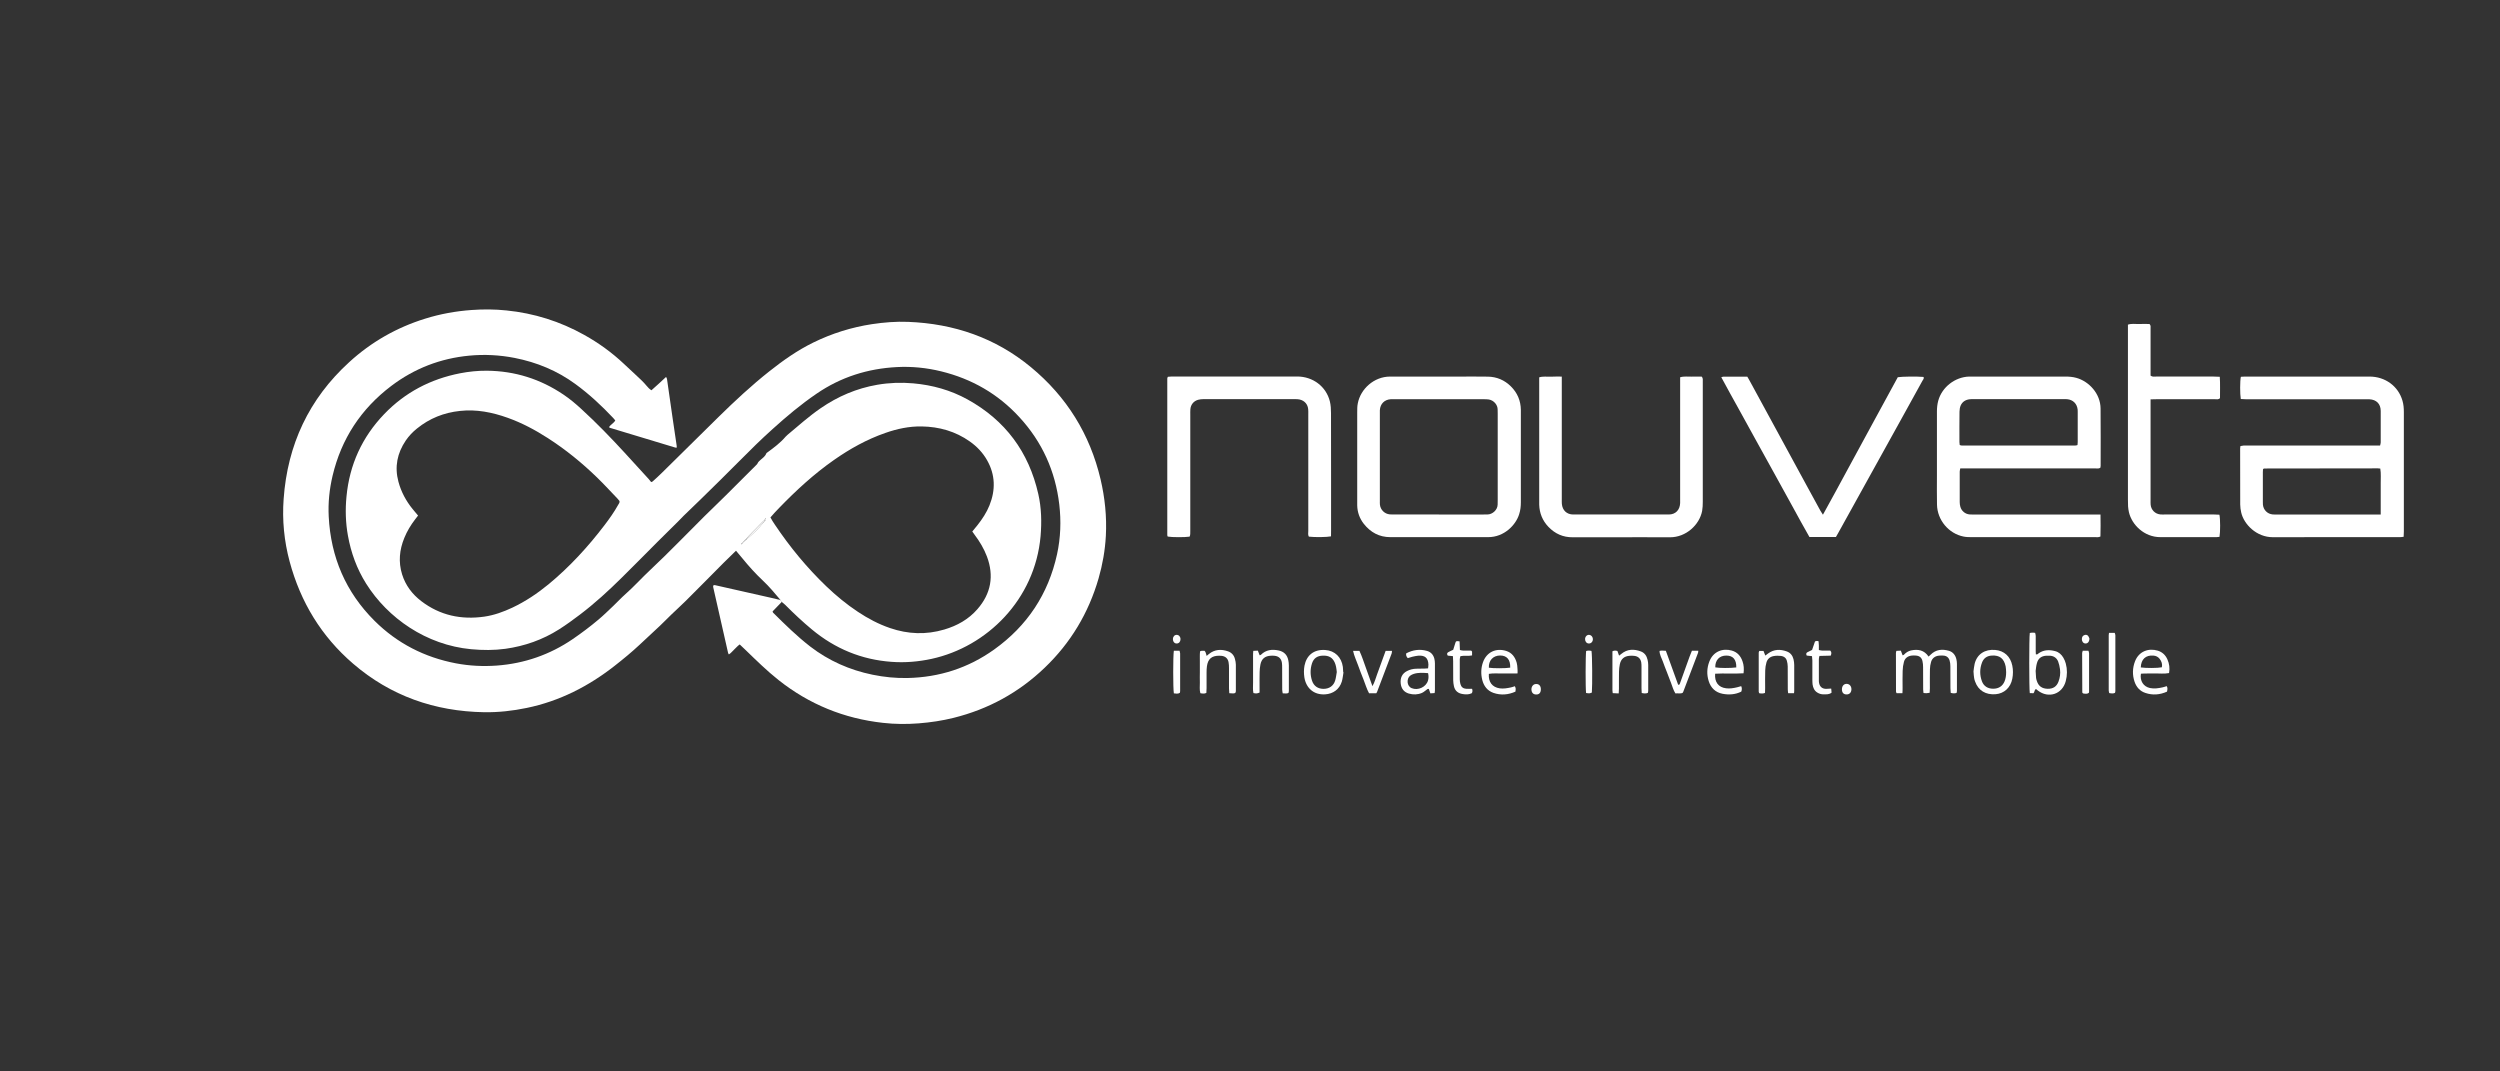 <?xml version="1.0" encoding="utf-8"?>
<!-- Generator: Adobe Illustrator 24.0.0, SVG Export Plug-In . SVG Version: 6.00 Build 0)  -->
<svg version="1.1" id="Layer_1" xmlns="http://www.w3.org/2000/svg" xmlns:xlink="http://www.w3.org/1999/xlink" x="0px" y="0px"
	 viewBox="0 0 3500 1500" style="enable-background:new 0 0 3500 1500;" xml:space="preserve">
<rect x="0" y="0" width="3500" height="1500" fill="#333333" stroke="none"/>
<style type="text/css">
	.st0{fill-rule:evenodd;clip-rule:evenodd;fill:#FFFFFF;}
</style>
<g>
	<path class="st0" d="M1092.6,839.9c-7.9-9.3-15.6-18.7-24.5-27c-10.4-9.8-19.9-20.3-28.9-31.4c-2.9-3.5-5.8-6.9-8.8-10.5
		c-5.9,5.8-11.7,11.3-17.4,17c-17.6,17.7-35.1,35.5-52.8,53.1c-6.6,6.6-13.5,12.7-20.2,19.2c-5.5,5.3-10.8,10.8-16.3,16
		c-9.3,8.8-18.7,17.4-28.1,26.2c-11.1,10.4-22.9,20.1-34.9,29.5c-36.7,28.8-77.3,49.6-123.3,59.1c-19.7,4.1-39.5,6.3-59.6,6
		c-69.1-1.2-130.9-22.7-183.5-68c-44.4-38.2-73.6-86.3-88.8-142.9c-7.7-28.7-10.6-58.1-8.4-87.7c5.4-75.8,35.4-140,91.7-191.4
		c30.9-28.3,66.5-48.6,106.5-61c21.1-6.6,42.8-10.5,64.9-12.1c16.3-1.2,32.6-1.1,48.8,0.6c38.7,3.9,75,15.3,109,34.3
		c20.1,11.2,38.6,24.6,55.4,40.4c5.4,5.1,10.9,10.1,16.3,15.2c5.4,5.1,11,10,15.7,15.8c1.8,2.2,3.8,4.3,6.6,6.1
		c6.9-5.9,13.4-12.2,20.5-18.7c0.6,1.2,1.2,2,1.3,2.9c2.7,18.4,5.3,36.7,7.9,55.1c1.8,12.6,3.7,25.3,5.6,37.9c0.1,1,0.1,2,0.2,3.1
		c-1,0-1.6,0-2.1-0.1c-30.6-9.2-61.1-18.5-91.7-27.7c-0.3-0.1-0.5-0.5-1-1c2.2-3.6,6.6-5.4,8.7-9.3c-1-1.2-1.9-2.3-2.9-3.4
		c-16.3-17.3-33.7-33.5-52.9-47.5c-25.5-18.7-54.1-30.5-85.1-36.6c-21-4.1-42.2-5.2-63.4-3.2c-40.4,3.8-76.9,17.9-109.3,42.4
		c-42.4,32.1-69.9,74-82.2,125.8c-4.4,18.8-6.4,37.8-5.4,57.1c2.9,56.8,23.8,105.8,64.2,146c31.7,31.5,70,51.1,114,59.5
		c19,3.6,38.1,4.5,57.3,3.1c38.6-2.9,74.1-15.2,106.2-37.1c12.4-8.5,24.5-17.6,36-27.3c7.3-6.1,14-12.8,20.9-19.3
		c5.7-5.4,11-11.2,16.9-16.4c12.2-10.8,23.1-23,35-34.1c25.9-24.3,50.4-49.9,75.6-74.9c10-9.9,20.2-19.5,30.1-29.4
		c13.9-13.8,27.8-27.7,41.6-41.5c1-1,2.2-2,2.7-3.3c0.9-2,2.5-3.2,4-4.6c3.1-2.7,6.6-5,8.1-9.1c0.3-0.7,1.1-1.1,1.8-1.6
		c9-6.6,17.9-13.2,25.2-21.8c0.8-0.9,1.7-1.8,2.7-2.6c15.2-12.7,29.9-25.9,46.3-37.2c24.2-16.7,50.5-27.9,79.3-32.9
		c16.7-2.9,33.6-3.5,50.5-2c26.9,2.4,52.3,9.5,75.9,22.5c52.9,29.2,85.8,73.6,99.1,132.4c4.4,19.4,4.9,39.2,3.2,59.1
		c-7.9,88.8-75.1,154.8-152.5,171.7c-18.5,4-37.2,5.6-56,4.2c-42.1-3-79.2-18.4-111.6-45.3c-13-10.8-25.4-22.4-37.3-34.4
		c-1.6-1.6-3.4-2.9-5.2-4.3C1093.8,841.7,1093.2,840.8,1092.6,839.9z M1040.5,758.5c-0.4,0.4-0.8,0.8-1.2,1.3
		c-0.5,0.4-1,0.7-1.4,1.1c-0.2,0.2-0.1,0.6-0.1,1c0.4-0.1,0.9,0,1-0.2c0.4-0.5,0.5-1,0.8-1.6c0.4-0.4,0.9-0.8,1.3-1.2
		s0.9-0.8,1.3-1.2s0.9-0.8,1.3-1.2c0.7-0.5,1.4-1.1,2.1-1.6c8.2-7.3,16.2-14.8,23.2-23.3c0.6-0.8,1.3-1.6,1.9-2.4
		c0.9-0.8,2.1-1.6,1.6-4c-1.1,1.5-1.7,2.4-2.4,3.3c-0.7,0.7-1.5,1.3-2.2,2c-6.5,6.6-13,13.2-19.5,19.8c-1.4,1.5-2.7,3.1-4.1,4.6
		c-0.4,0.3-0.8,0.7-1.2,1c-0.4,0.4-0.8,0.8-1.2,1.3C1041.3,757.7,1040.9,758.1,1040.5,758.5z M1078.6,724.4c1.9,3.6,4,6.8,6.2,10.1
		c21,31.3,44.8,60.2,72,86.3c13.7,13.1,28.3,25.2,44.2,35.7c14.1,9.4,29,17.3,45.1,22.8c25.1,8.6,50.4,9.6,76,2
		c17.9-5.3,33.9-14.2,46.3-28.5c19-21.8,23.5-46.5,13.3-73.7c-4.2-11.1-10.2-21.1-17.3-30.5c-1.1-1.4-2.1-2.9-3.2-4.5
		c2.5-3.1,4.9-5.9,7.2-8.8c6.8-8.6,12.8-17.7,16.9-27.9c8.6-21.5,8.2-42.7-3.4-63.1c-6-10.6-14.2-19.2-24.1-26.2
		c-20.2-14.3-42.9-20.7-67.4-21.1c-17.5-0.3-34.4,3.3-50.9,9.1c-25.9,9-49.6,22.2-72,37.9c-28,19.6-53,42.6-76.7,67.1
		C1086.6,715.2,1082.8,719.7,1078.6,724.4z"/>
	<path class="st0" d="M1092.6,839.9c0.6,0.9,1.3,1.8,1.9,2.7c-4.3,4.4-8.6,8.9-12.9,13.4c0.3,0.6,0.3,1.3,0.7,1.7
		c16.7,16.6,33.5,33.1,52.1,47.5c25.9,19.9,55.1,32.8,87.2,39.4c16.2,3.3,32.6,5,49.2,4.6c44.3-1,84.8-14,120.9-39.8
		c46.5-33.2,76-77.8,88.2-133.6c5-23,5.8-46.2,3.1-69.5c-5.5-46.8-24-87.7-55.9-122.3c-29.8-32.5-66.6-53.6-109.4-64.1
		c-20.4-5-41.1-7.1-62-6c-40.9,2.1-78.5,14-112.4,37.2c-21.9,14.9-42.1,31.9-61.7,49.6c-15.8,14.2-31,29.1-45.9,44.2
		c-18.1,18.4-36.6,36.3-55,54.4c-7.8,7.7-15.7,15.2-23.6,22.8c-2.7,2.6-5.1,5.4-7.8,8c-9.5,9.5-19.1,18.8-28.6,28.3
		c-16.8,16.8-33.4,33.8-50.3,50.4c-18.5,18.3-37.7,35.9-58.4,51.6c-9.5,7.2-19.2,14.3-29.3,20.7c-23,14.6-48.1,23.4-75,27.2
		c-16,2.2-32,2.1-48.1,0.6c-62.9-5.9-116.7-43.6-147-91.8c-13-20.7-21.2-43.2-25.5-67.2c-3.3-18.2-3.8-36.6-2-54.9
		c4.2-44.4,21.8-83,52.8-115.3c29.2-30.4,64.9-49,106.1-57.1c12.4-2.4,24.9-3.7,37.5-3.6c39.2,0.3,75.1,11.6,107.6,33.6
		c8.9,6,17.1,12.9,25,20.2c21.2,19.4,41.1,40,60.5,61.1c11.3,12.3,22.6,24.7,33.8,37c1.2,1.4,2.3,2.9,3.2,4c1.2-0.5,1.7-0.5,2-0.8
		c4.3-3.9,8.6-7.7,12.7-11.8c26.6-26.2,53.1-52.5,79.8-78.7c22.7-22.3,45.9-43.9,70.9-63.7c19.3-15.3,39.3-29.4,61.5-40.3
		c26.1-12.8,53.5-21.4,82.3-25.8c16.8-2.5,33.6-3.9,50.6-3.2c64.2,2.5,122.2,22.3,172,63.5c49.9,41.3,82.5,93.7,97.4,156.9
		c6.1,26,8.8,52.4,7.4,79.2c-1.1,20.3-4.6,40.1-10.2,59.6c-14,48.4-39.1,90.3-75.5,125.1c-36.2,34.7-78.8,58-127.5,70.1
		c-16,4-32.3,6.4-48.8,7.7c-16.7,1.3-33.4,1.2-50-0.7c-54.4-6-103.3-25.9-146.2-59.9c-16.4-13-31.2-27.6-46.2-42.1
		c-2.7-2.6-5.3-5.1-8.2-7.8c-3.2,2.2-5.3,5-7.9,7.3c-2.4,2.2-4.3,4.9-7.3,6.7c-0.4-0.8-0.8-1.3-1-1.8c-7-30.7-14-61.5-20.9-92.3
		c-0.2-0.8,0-1.6,0-2.3c1.5-1.2,2.9-0.5,4.2-0.2c27.3,6.2,54.7,12.4,82,18.5C1087.3,838.9,1089.9,839.4,1092.6,839.9z M585.3,721.8
		c-1.6,2.1-2.8,3.7-4.1,5.3c-6.2,8.1-11.4,16.7-15.2,26.1c-6.8,16.6-8.4,33.5-3.1,50.8c4.8,15.5,14.2,27.9,26.9,37.6
		c26.2,20,55.9,26.3,88.2,21.7c13.8-2,26.7-6.7,39.3-12.6c18.4-8.7,35.1-19.9,50.8-32.8c29.4-24.3,55-52.2,78.1-82.5
		c7-9.2,13.7-18.6,19.3-28.7c0.9-1.6,2.3-3,1.8-5.3c-0.8-0.9-1.6-2.1-2.6-3.1c-9.6-10-18.9-20.2-28.8-29.8
		c-21.2-20.6-44.1-39.2-69-55.2c-17.7-11.4-36.3-21.3-56.2-28.4c-21.6-7.7-43.6-12.1-66.7-9.6c-22.6,2.4-42.7,10.4-60.3,24.7
		c-6,4.8-11.2,10.3-15.6,16.7c-12,17.7-15.9,36.9-10.3,57.7c3.8,14.2,10.6,26.8,19.8,38.2C580,715.5,582.5,718.4,585.3,721.8z"/>
	<path class="st0" d="M3137.1,558.6c-1.2-7.2-1.2-25.1,0.1-31.1c1.8-0.1,3.8-0.3,5.7-0.3c58.1,0,116.2-0.1,174.4,0
		c22,0,40.2,13.4,46.1,33.6c1.6,5.3,2,10.7,2,16.3c0,41.4,0,82.8,0,124.2c0,14.2,0,28.4,0,42.7c0,2.4-0.2,4.9-0.3,7.5
		c-1.9,0.2-3.4,0.5-4.8,0.5c-59.4,0-118.7-0.1-178.1,0.1c-23.2,0.1-40.8-18.2-44.5-34.6c-0.8-3.6-1.4-7.4-1.4-11.1
		c-0.1-26.2-0.1-52.4-0.1-78.6c0-1,0.2-1.9,0.4-3.3c1.5-0.3,2.9-0.6,4.3-0.7c2-0.1,4,0,6,0c58.6,0,117.2,0,175.9,0c3,0,6,0,9.3,0
		c0.4-1.7,0.9-3.1,0.9-4.4c0.1-14.7,0.1-29.4,0-44.2c-0.1-9.8-6-15.7-15.8-16.2c-2-0.1-4,0-6,0c-55.4,0-110.8,0-166.1,0
		C3142.4,558.9,3139.7,558.7,3137.1,558.6z M3333,720.3c0-7.9,0-14.8,0-21.8c0-7.2,0.1-14.5,0-21.7c-0.1-6.9,0.6-13.8-0.6-20.8
		c-1.4-0.1-2.3-0.3-3.3-0.3c-53.1,0-106.2,0.1-159.3,0.2c-0.2,0-0.5,0.1-0.7,0.2c-0.2,0.1-0.4,0.3-0.9,0.9c-0.1,1.1-0.2,2.5-0.2,4
		c0,14,0,27.9,0,41.9c0,1.2,0,2.5,0.1,3.7c0.7,7.3,6.3,12.9,13.6,13.6c2,0.2,4,0.1,6,0.1c45.6,0,91.2,0,136.9,0
		C3327,720.3,3329.4,720.3,3333,720.3z"/>
	<path class="st0" d="M2940.7,720.3c0.1,10.9,0.3,20.8-0.1,30.8c-2.6,1.4-5.1,0.9-7.5,0.9c-23.4,0-46.9,0-70.3,0
		c-33.9,0-67.8,0-101.8,0c-4,0-8,0-11.9-0.8c-21-4.1-36.9-23.2-37.3-44.7c-0.3-13.5-0.1-26.9-0.1-40.4c0-29.9,0-59.9,0-89.8
		c0-5.3,0.5-10.5,1.9-15.5c5.3-18.9,23.4-33,43.1-33.6c1.5-0.1,3,0,4.5,0c43.4,0,86.8,0,130.2,0c5.3,0,10.5,0.4,15.5,1.8
		c17.4,4.8,33.7,21.8,33.9,42.8c0.3,26.7,0.1,53.4,0.1,80.1c0,1-0.2,1.9-0.3,2.8c-2.1,1.7-4.5,1.1-6.6,1.1c-21.2,0.1-42.4,0-63.6,0
		c-39.2,0-78.3,0-117.5,0c-2.7,0-5.5,0-8.5,0c-0.3,1.8-0.8,3.1-0.8,4.5c-0.1,14.2-0.1,28.4,0,42.6c0,2.2,0.3,4.5,0.9,6.6
		c1.7,6,6.8,10.2,13,10.7c2.5,0.2,5,0.1,7.5,0.1c55.6,0,111.2,0,166.8,0C2934.3,720.3,2937,720.3,2940.7,720.3z M2908.5,623.1
		c0.1-1.6,0.3-2.8,0.3-4.1c0-14.2,0-28.4,0-42.6c0-1,0-2-0.1-3c-0.9-8.2-6.4-13.7-14.6-14.5c-1.7-0.2-3.5-0.1-5.2-0.1
		c-41.9,0-83.7,0-125.6,0c-2,0-4-0.1-6,0.2c-5.6,0.7-10,3.5-12.3,8.6c-1.2,2.6-1.6,5.8-1.7,8.7c-0.2,14.2-0.1,28.4-0.1,42.6
		c0,1.4,0.3,2.8,0.4,4.1c1.2,0.4,1.9,0.7,2.6,0.7c53.1,0,106.1,0,159.2,0C2906.4,623.8,2907.1,623.5,2908.5,623.1z"/>
	<path class="st0" d="M2013.8,752c-22.4,0-44.9,0-67.3,0c-15.6,0-27.8-6.7-37.3-18.8c-5.8-7.5-8.9-16.1-9.1-25.6c0-1.7,0-3.5,0-5.2
		c0-41.9,0-83.8,0-125.7c0-4,0-8,0.8-11.9c3.8-20.2,22.7-37.6,45.2-37.6c33.2,0,66.3,0,99.5,0c12.5,0,24.9-0.1,37.4,0.1
		c12.5,0.2,23.3,4.8,32.2,13.6c9.1,9,13.8,20,14,32.8c0.1,10,0,19.9,0,29.9c0,33.2,0,66.3,0,99.5c0,5.8-0.6,11.4-2.4,16.9
		c-4.5,14.6-20.6,32.1-43.5,32C2064.9,752,2047.6,752,2013.8,752L2013.8,752z M2014.4,720.3c20.9,0,41.9,0,62.8,0c2,0,4,0,6-0.1
		c6.1-0.3,13.3-6,13.5-13.7c0.1-2.2,0.1-4.5,0.1-6.7c0-40.1,0-80.3,0-120.4c0-2-0.1-4-0.1-6c0.1-6.4-5.1-12.8-12.2-14.1
		c-2.4-0.4-5-0.4-7.4-0.4c-41.9,0-83.7,0-125.6,0c-1.5,0-3-0.1-4.5,0c-8.9,0.6-14.7,6.6-15.2,15.4c-0.1,1.2,0,2.5,0,3.7
		c0,41.1,0,82.3,0,123.4c0,1.7-0.1,3.5,0.1,5.2c0.8,7.2,6.6,12.9,13.8,13.5c2,0.2,4,0.1,6,0.1
		C1972.5,720.3,1993.4,720.3,2014.4,720.3z"/>
	<path class="st0" d="M1665.4,751.3c-6.3,1-24.7,1-30.6-0.1c-0.2-0.6-0.6-1.3-0.6-2c0-73.1,0-146.2,0-219.3c0-0.7,0.4-1.4,0.8-2.4
		c1.9-0.1,3.9-0.4,5.8-0.4c58.4,0,116.8-0.1,175.2,0c22.1,0,40.6,14,45.8,34.8c1.3,5.2,1.6,10.9,1.6,16.3
		c0.1,30.7,0.1,61.4,0.1,92.1c0,24.2,0,48.4,0,72.6c0,2.7-0.1,5.4-0.1,8c-5.6,1.2-23,1.4-31,0.4c-1.5-2.5-0.8-5.3-0.8-7.9
		c-0.1-28.2,0-56.4,0-84.6c0-26.4,0-52.9,0-79.3c0-2,0.1-4-0.1-6c-0.4-7.3-5-12.6-12.1-14.2c-1.9-0.4-4-0.5-5.9-0.5
		c-42.9,0-85.8,0-128.7,0c-2.5,0-5,0.3-7.4,0.9c-6.4,1.8-10.5,6.9-10.9,13.6c-0.2,2.5-0.1,5-0.1,7.5c0,54.1,0,108.3,0,162.4
		C1666.2,746,1666.8,748.8,1665.4,751.3z"/>
	<path class="st0" d="M2186.5,527.2c0,3.7,0,6.5,0,9.2c0,54.1,0,108.3,0,162.4c0,2.2-0.1,4.5,0.1,6.7c0.8,8.9,6.8,14.7,15.7,14.8
		c44.7,0.1,89.3,0.1,134,0c9.6,0,15.6-6.5,15.9-16.1c0.1-2.2,0-4.5,0-6.7c0-53.6,0-107.3,0-160.9c0-2.7,0-5.4,0-8.4
		c5.5-1.7,10.7-0.7,15.8-0.9c4.9-0.2,9.9,0,14.5,0c2,2.5,1.3,4.8,1.4,7c0.1,21.7,0,43.4,0,65.1c0,34.4,0,68.9,0,103.3
		c0,4.2-0.2,8.5-0.9,12.6c-3.7,19.5-22.6,37-45,36.9c-28.2-0.2-56.4,0-84.6,0c-17.2,0-34.4-0.1-51.6,0c-13.5,0.1-24.7-4.9-34-14.6
		c-8.3-8.7-12.5-19.1-12.9-31c-0.1-1.7,0-3.5,0-5.2c0-55.1,0-110.3,0-165.4c0-2.5,0-4.9,0-7.7c5.4-1.7,10.7-0.7,15.8-0.9
		C2175.5,527.1,2180.5,527.2,2186.5,527.2z"/>
	<path class="st0" d="M2552.1,720.6c12.2-21.9,23.7-43.3,35.3-64.7c11.6-21.2,23.1-42.5,34.6-63.7c11.7-21.4,23.3-42.9,34.9-64.1
		c5.7-1,27.2-1.2,36.1-0.4c1,2.3-0.7,3.8-1.6,5.4c-9.3,17-18.8,34.1-28.2,51.1c-29.7,53.6-59.4,107.3-89.1,160.9
		c-1.2,2.2-2.4,4.3-3.8,6.7c-12.3,0-24.4,0-37.1,0c-8.4-14.5-16.3-29.4-24.5-44.2c-8.4-15-16.6-30.1-24.9-45.2
		c-8.2-14.8-16.4-29.7-24.6-44.5c-8.3-15.1-16.6-30.1-24.9-45.2c-8.1-14.7-16.4-29.4-24.5-44.6c1.8-0.5,2.5-0.8,3.1-0.8
		c11,0,21.9,0,33.3,0c1.3,2.3,2.8,4.6,4,7c26.2,48.2,52.4,96.3,78.6,144.5c6.6,12,13.1,24.1,19.7,36.1
		C2549.5,716.6,2550.6,718.2,2552.1,720.6z"/>
	<path class="st0" d="M3010.8,559.1c0,3.3,0,5.7,0,8.2c0,44.4,0,88.8,0,133.2c0,2-0.1,4,0.1,6c0.6,7.3,6.2,13,13.5,13.7
		c2,0.2,4,0.1,6,0.1c23.2,0,46.4,0,69.6,0c2.4,0,4.9,0.2,7.2,0.3c1.3,6.1,1.3,24.2,0.1,31c-1.3,0.1-2.8,0.4-4.2,0.4
		c-26.2,0-52.4-0.1-78.5,0c-22.8,0.1-40.1-17.5-44.1-34.9c-0.6-2.7-1-5.4-1.2-8.1c-0.2-3.2-0.2-6.5-0.2-9.7c0-78.8,0-157.6,0-236.4
		c0-2.7,0-5.5,0-8.4c5.4-1.8,10.6-0.7,15.7-0.9c5-0.2,9.9,0,14.5,0c2.1,2.1,1.5,4.2,1.5,6.1c0,19.7,0,39.4,0,59.1c0,2.5,0,4.9,0,7.1
		c2.7,2,5.3,1.3,7.6,1.3c26.9,0.1,53.9,0,80.8,0c2.7,0,5.4,0.2,8.5,0.3c0.7,10.3,0.2,20.2,0.3,29.9c-2.3,2.4-5,1.5-7.3,1.5
		c-26.9,0.1-53.9,0-80.8,0C3017.3,558.9,3014.6,559,3010.8,559.1z"/>
	<path class="st0" d="M2663.4,970.5c-3.3,0-5.8,0-8.2,0c-0.3-1-0.8-1.6-0.8-2.3c-0.1-17.9-0.1-35.9-0.1-53.8c0-1,0.3-1.9,0.6-3.2
		c2.1-0.1,4-0.2,6.3-0.3c0.8,2.2,1.5,4.3,2.4,6.5c0.5-0.2,1.4-0.2,1.8-0.7c2.8-3,6.1-5.2,10.1-6.1c9.7-2,18.3-0.6,24.5,8.6
		c1-1,1.9-1.8,2.8-2.6c7.4-7.4,16.2-8.2,25.6-5.5c5.7,1.6,9.1,6,10.5,11.7c0.5,2.2,0.8,4.4,0.8,6.7c0.1,12.7,0,25.4,0,38.1
		c0,0.7-0.3,1.4-0.5,2.5c-2.5,0.8-5.1,0.8-8.2-0.1c-0.1-2.2-0.4-4.4-0.4-6.6c0-10.2,0-20.4-0.1-30.7c0-2.7-0.3-5.5-1.1-8.1
		c-1.3-4.2-4.4-6.6-8.9-6.8c-2-0.1-4-0.1-6,0.1c-5.5,0.6-9.4,3.5-11,8.7c-1,3.3-1.5,6.8-1.6,10.2c-0.2,9-0.1,17.9-0.1,26.9
		c0,2-0.2,3.9-0.3,6.2c-1.7,0.2-3.1,0.5-4.6,0.6c-1.2,0-2.4-0.2-4-0.3c-0.2-1.9-0.5-3.6-0.5-5.2c-0.1-10.2,0-20.4-0.1-30.7
		c0-3-0.2-6-0.9-8.9c-1.1-4.7-4.1-7.2-9-7.6c-2-0.2-4-0.2-6,0c-5.4,0.6-9.5,3.5-10.9,8.8c-1.1,4-1.7,8.3-1.8,12.5
		c-0.3,8-0.1,15.9-0.1,23.9C2663.7,965.5,2663.5,967.7,2663.4,970.5z"/>
	<path class="st0" d="M2841.7,970.4c-1-6.5-1-77.6,0-84.2c1-0.2,2.2-0.5,3.4-0.5c1.2-0.1,2.5,0.1,4.1,0.3c0.3,1.4,0.8,2.8,0.8,4.2
		c0.1,7.2,0,14.4,0,21.7c0,1.4,0.1,2.8,0.2,4.1c2.2,0.8,3-0.8,4.2-1.6c7.2-4.9,15-4.9,22.9-2.8c5,1.3,8.8,4.7,11.4,9.2
		c1.5,2.6,2.7,5.4,3.4,8.2c2.2,8.1,2.1,16.3,0,24.4c-4.7,18.5-24.2,25-39.3,13.2c-0.8-0.6-1.5-1.2-2.3-1.9c-2.8,0.9-1.5,4.1-3.9,5.9
		C2845.3,970.4,2843.5,970.4,2841.7,970.4z M2849.9,939.3c0.3,4.4,0.3,7.1,0.6,9.8c0.2,1.5,0.6,2.9,1.1,4.3
		c2.3,7.2,7.2,10.7,15.1,10.9c7.4,0.2,12.5-3,15.1-9.8c2.2-5.7,3-11.6,2.2-17.6c-0.5-3.7-1.3-7.4-2.6-10.8c-2-5-6.1-7.8-11.5-8.1
		c-1.7-0.1-3.5-0.1-5.2,0c-6.9,0.5-11.2,3.7-13,10.4C2850.5,932.5,2850.3,936.7,2849.9,939.3z"/>
	<path class="st0" d="M2441,942.6c-13.6,0.9-26.8-0.2-39.8,0.6c-1,11.7,4.6,19.1,15.3,20.4c5.3,0.7,10.4-0.2,15.5-1.4
		c1.9-0.5,3.8-1,5.7-1.6c1.2,2.7,1.1,5,0.1,7.7c-8.3,4.1-17.2,4.7-26.2,3c-9.9-1.9-16.4-8.2-19.4-17.7c-2.9-9.1-2.6-18.3,0.8-27.2
		c5.4-14.5,18.9-19.2,31.5-15.6c7.8,2.2,12.6,7.7,15.1,15.3C2441.4,931.2,2441.7,936.4,2441,942.6z M2430.8,934.4
		c0.3-10.9-4.5-16.6-13.8-16.6c-9.8-0.1-15.9,6.4-15.6,16.5C2406.8,935.4,2422.7,935.5,2430.8,934.4z"/>
	<path class="st0" d="M3036.7,942.3c-6.8,1.3-13.5,0.4-20.2,0.6c-6.4,0.2-12.9-0.3-19.2,0.3c-1.7,10,3.5,18,12.5,20
		c6,1.3,11.9,0.4,17.8-0.9c1.9-0.4,3.8-1.1,5.8-1.7c1.5,2.4,1.1,4.8,0.4,7.7c-9.8,4.4-20,5.3-30.3,1.8c-7.6-2.5-12.5-8.1-15.1-15.6
		c-3.2-9.5-3-19.2,0.6-28.6c5.5-14.2,19-18.8,31.8-15c6.3,1.9,10.8,6.1,13.5,12.1C3037.1,929.2,3037.9,935.5,3036.7,942.3z
		 M2997.1,934.4c7.7,1.1,23.7,1,29.5-0.2c1-4.4-0.4-8.2-3-11.7c-2.2-2.9-5.2-4.4-8.9-4.7C3004,917,2997.5,922.9,2997.1,934.4z"/>
	<path class="st0" d="M2124.6,942.8c-7.7,0-14.3,0-21,0.1c-6.4,0.1-12.9-0.6-19.2,0.5c-0.9,11.4,4.8,18.8,15.3,20.3
		c5.3,0.7,10.4-0.2,15.5-1.3c1.9-0.4,3.8-1.1,5.6-1.7c1.4,3.1,1.4,3.1,0.8,7.6c-9.9,4.4-20.3,5.4-30.9,1.7
		c-8.4-3-13.3-9.5-15.5-17.9c-2.1-8.4-1.9-16.9,1-25c5-14.1,18.1-20.3,32.5-15.8c8,2.5,12.5,8.7,14.7,16.6c0.7,2.4,0.8,4.9,1,7.4
		C2124.7,937.4,2124.6,939.6,2124.6,942.8z M2114.3,934.7c0.4-11.1-4.6-17-14.1-17c-9.8,0-16.3,6.9-15.8,17.1
		C2090.3,935.8,2107.8,935.8,2114.3,934.7z"/>
	<path class="st0" d="M1729.4,970.2c-0.9,0.2-1.8,0.6-2.8,0.6c-1.7,0-3.4-0.2-5.6-0.3c-0.1-2.4-0.4-4.6-0.4-6.7c0-9.5,0-18.9,0-28.4
		c0-2.7-0.1-5.5-0.6-8.2c-0.9-5.2-4.3-8.3-9.5-9c-1.2-0.2-2.5-0.2-3.7-0.2c-10.4,0-15.7,4.5-17.1,14.8c-0.4,2.9-0.5,5.9-0.5,8.9
		c-0.1,7.2,0,14.4,0,21.7c0,2.2-0.2,4.4-0.3,6.7c-2.9,1.4-5.5,0.9-8.4,0.4c-1.4-4.9-0.6-9.9-0.7-14.8c-0.2-5,0-10,0-14.9
		c0-4.7,0-9.5,0-14.2c0.1-4.9-0.3-9.9,0.3-14.8c1.1-0.3,1.8-0.7,2.5-0.7c1.2-0.1,2.5,0,3.7,0c0.6,0.7,1.2,1.3,1.4,1.9
		c0.6,1.5,1,3.1,1.6,5.3c1.4-1.1,2.2-1.9,3.2-2.7c8.2-6.6,17.3-7,26.8-3.7c5,1.8,8.3,5.5,9.6,10.6c0.7,2.6,1.3,5.4,1.3,8.1
		c0.1,12.4,0.1,24.9,0,37.3C1730,968.5,1729.7,969.2,1729.4,970.2z"/>
	<path class="st0" d="M1880.9,941.2c-0.8,4.4-1.1,8.9-2.4,13.1c-3.3,10.7-12.1,17.1-23.3,17.8c-16.2,1-26.8-9.1-29.1-23.9
		c-0.8-5.5-0.8-10.9,0.2-16.3c2.8-14.2,12.8-23,29-21.9c13.6,0.9,22.8,10.1,24.7,23.7c0.3,2.5,0.3,5,0.5,7.4
		C1880.6,941.1,1880.7,941.1,1880.9,941.2z M1871.5,940.9c-0.5-5.5-1.2-9.5-2.8-13.2c-3.1-7-8.2-10.1-16.7-9.8
		c-7.8,0.2-12.8,3.6-15.2,10.8c-2.6,8-2.6,16.2,0,24.2c2.5,7.6,8.4,11.6,16.4,11.5c7.9-0.1,13.9-4.3,16.1-11.9
		C1870.4,948.8,1870.8,944.8,1871.5,940.9z"/>
	<path class="st0" d="M1968.7,914.7c9.2-4.9,19-6.3,29.2-3.4c5.4,1.6,8.8,5.4,10.2,10.9c0.5,2.2,0.8,4.4,0.8,6.6
		c0.1,12.7,0,25.4,0,38.1c0,1-0.2,1.9-0.4,3.4c-2,0.1-3.9,0.2-6,0.4c-0.8-2.3-1.5-4.3-2.1-6.2c-0.9,0.1-1.5-0.1-1.8,0.1
		c-2.6,1.8-5,4.2-7.9,5.5c-5.9,2.5-12.1,2.7-18.3,0.9c-7-2.1-10.6-7-11.4-14.1c-0.9-8,2.2-14.1,8.8-17.4c4-2.1,8.4-3.2,12.9-3.3
		c4-0.1,8-0.1,11.9-0.2c1.5,0,2.9-0.2,4.7-0.3c0.2-2,0.5-3.6,0.5-5.3c-0.4-9.1-4.6-13-13.9-12.5c-2.9,0.2-5.9,1-8.8,1.6
		c-2.1,0.5-4.2,1.3-6.2,1.9C1969.2,919.5,1968.1,917.6,1968.7,914.7z M1999.3,942.4c-6.8-0.5-13.5-1-19.9,1
		c-1.8,0.6-3.7,1.4-5.2,2.6c-5.2,4.1-4.9,14.5,2.1,17.4c8.8,3.7,20.2-1.4,22.9-10.6C2000.1,949.6,2000.2,946.2,1999.3,942.4z"/>
	<path class="st0" d="M2762.9,939.9c0.4-2.8,0.7-6.8,1.6-10.6c3.4-13.6,14.4-20.6,28.7-19.4c12.8,1.1,21.4,9.2,24,21.9
		c1.3,6.2,1.2,12.4,0,18.5c-2.4,12.4-11.3,20.6-23.3,21.6c-13.9,1.1-24.3-5.2-28.7-17.6c-0.6-1.6-1.2-3.3-1.4-5
		C2763.3,946.6,2763.2,943.9,2762.9,939.9z M2808.6,941.1c-0.2-2.7-0.1-5.5-0.7-8.2c-2.3-10.9-8.4-15.9-19.5-15.1
		c-6.7,0.4-11.3,3.7-13.6,9.8c-3.3,8.7-3.3,17.5-0.1,26.2c2.5,6.8,8.2,10.4,15.7,10.4c7.6,0,13-3.4,15.9-10.1
		C2808,950.1,2808.6,945.7,2808.6,941.1z"/>
	<path class="st0" d="M2266.2,970.8c-3.3-0.2-5.7-0.3-8.4-0.4c-0.2-1.6-0.4-2.8-0.4-4c0-18.2,0-36.3,0-54.6c2.5-1.3,4.6-1.1,7-0.4
		c0.7,1.9,1.4,4,2.3,6.5c1.2-0.9,2.2-1.6,3.1-2.4c8.4-7,17.7-7.1,27.4-3.5c5.4,2,8.2,6.4,9.4,11.7c0.6,2.4,0.9,4.9,0.9,7.4
		c0.1,12,0.1,23.9,0,35.9c0,1-0.3,1.9-0.5,3c-2.8,1.2-5.4,0.9-8.6,0.2c-0.1-2.2-0.3-4.4-0.3-6.5c0-10,0-19.9,0-29.9
		c0-2.2,0-4.5-0.4-6.7c-1-5.2-4.4-8.3-9.7-8.9c-2.2-0.3-4.5-0.3-6.7-0.1c-7.4,0.6-11.9,4.4-13.5,11.7c-0.7,3.4-1.1,6.9-1.2,10.4
		c-0.2,8,0,16-0.1,23.9C2266.4,966,2266.3,967.9,2266.2,970.8z"/>
	<path class="st0" d="M1754.6,911.2c2.3-0.1,4.2-0.2,6.4-0.3c0.8,2.2,1.6,4.3,2.5,6.5c0.6-0.2,1.4-0.3,1.8-0.7c7.1-7.1,15.7-8,25-6
		c7.3,1.6,11.8,6.1,13.3,13.5c0.5,2.4,0.8,4.9,0.8,7.4c0.1,12,0,23.9,0,35.9c0,0.7-0.3,1.4-0.4,2.4c-2.5,1.7-5.2,0.6-8.2,0.8
		c-0.3-1.9-0.7-3.6-0.7-5.2c-0.1-10.2,0-20.4-0.1-30.7c0-2.2,0-4.5-0.3-6.7c-0.8-6-4.4-9.4-10.3-10c-1.7-0.2-3.5-0.2-5.2-0.1
		c-8.2,0.4-13,4.3-14.6,12.3c-0.7,3.4-1,6.9-1.1,10.4c-0.2,7.5-0.1,15-0.1,22.4c0,2.2,0,4.4,0,6.5c-4,1.4-4,1.5-8.6,0.7
		c-1.1-4.8-0.4-9.7-0.5-14.6c-0.1-5,0-10,0-15c0-4.7,0-9.5,0-14.2C1754.4,921.4,1754,916.4,1754.6,911.2z"/>
	<path class="st0" d="M2511.6,970.5c-3,0-5.4,0-8.2,0c-0.2-1.9-0.5-3.6-0.5-5.3c-0.1-10.7,0-21.4-0.1-32.1c0-2.7-0.5-5.5-1.2-8
		c-1.1-4-4.1-6.3-8.1-6.8c-3.4-0.4-7-0.4-10.4,0.2c-5,0.9-8.7,4-10.1,9c-1,3.5-1.6,7.3-1.7,11c-0.3,8.2-0.1,16.4-0.1,24.7
		c0,2.2-0.1,4.4-0.2,6.9c-2.8,1.1-5.4,0.9-8.1,0.4c-0.3-0.9-0.7-1.6-0.7-2.3c0-18.2,0-36.4,0-54.5c0-0.7,0.4-1.4,0.8-2.4
		c1.9,0,3.8,0,5.9,0c0.8,2.1,1.5,4,2.5,6.5c1.6-1.2,2.8-2,3.9-2.9c8.2-6.1,17.1-6.2,26.2-2.9c5,1.8,8.1,5.7,9.4,10.9
		c0.6,2.6,1,5.4,1,8.1c0.1,12,0.1,23.9,0,35.9C2512,967.7,2511.8,968.7,2511.6,970.5z"/>
	<path class="st0" d="M1926.8,970.6c-3.4,0-6.6,0-10.1,0c-3.4-6.1-5.2-12.9-7.8-19.3c-2.7-6.7-5.3-13.4-7.7-20.2
		c-2.3-6.5-5.4-12.7-6.9-19.9c3.1,0,5.8,0,8.9,0c3.7,7.8,6.2,16.1,9.2,24.2c3,8.1,5.8,16.3,9,25.2c3.3-5.6,4.5-11.2,6.5-16.4
		c2.1-5.6,4.1-11.2,6.1-16.8c1.9-5.4,3.9-10.7,5.9-16.2c3.1,0,5.7,0,8.9,0c-0.2,1.5-0.1,2.7-0.5,3.7c-6.8,17.9-13.6,35.8-20.4,53.8
		C1927.8,969.1,1927.4,969.5,1926.8,970.6z"/>
	<path class="st0" d="M2323.3,911.3c1.2-0.2,2.2-0.5,3.2-0.5c1.7,0,3.4,0.2,5.7,0.3c5.8,15.9,11.5,31.8,17.2,47.5
		c1.9,0.5,2.2-0.9,2.6-2c4.5-12.4,8.9-24.8,13.4-37.3c1-2.8,2.2-5.5,3.3-8.3c3.1,0,5.7,0,8.9,0c-0.1,1.2,0,2.1-0.3,2.9
		c-6.9,18.2-13.8,36.3-20.7,54.5c-0.2,0.5-0.5,0.9-0.9,1.6c-3.2,1.5-6.6,0.3-10.1,0.8c-3-4.7-4.2-9.8-6.1-14.6
		c-2-5.1-3.9-10.2-5.9-15.4c-1.9-4.9-3.9-9.7-5.6-14.7C2326.3,921.4,2323.5,916.9,2323.3,911.3z"/>
	<path class="st0" d="M2536.8,918.6c-2.8-0.3-5.2-0.6-7.4-0.8c-1.1-2.1-0.9-3.7,1-4.7c2-1.1,4-2,6.5-3.2c1.3-3.6,2.6-7.6,4.1-11.9
		c0.7-0.2,1.6-0.6,2.6-0.7c0.7-0.1,1.4,0.3,2.4,0.5c0.1,2,0.3,3.9,0.4,5.9c0.1,2,0,4,0,6.3c1.7,0.3,3,0.8,4.4,0.8
		c4,0.1,7.9,0,11.6,0c2.1,2.4,1.7,4.4,0.6,7.1c-5.1,0.1-10.2,0.3-15.8,0.4c-0.3,1.5-0.8,2.9-0.8,4.3c-0.1,10,0,19.9,0,29.9
		c0,1.2,0,2.5,0.3,3.7c1,5.3,4.5,8.2,9.9,8.2c2.2,0,4.4-0.3,7.1-0.4c0.2,1.9,0.3,3.8,0.5,5.7c-3.5,2.8-7.3,2.3-10.9,2.4
		c-3.3,0.1-6.4-0.8-9.2-2.6c-4.1-2.6-5.8-6.7-6.5-11.3c-0.3-2.2-0.2-4.5-0.3-6.7c0-9,0-17.9,0-26.9
		C2537.2,922.6,2536.9,920.7,2536.8,918.6z"/>
	<path class="st0" d="M2060.5,970.5c-4.1,2-8.4,1.9-12.5,1.2c-6.5-0.9-11.1-4.4-12.5-11.1c-0.6-2.7-0.9-5.4-1-8.1
		c-0.1-9,0-17.9-0.1-26.9c0-2.2-0.2-4.4-0.3-7c-2.7-0.3-5.1-0.5-7.2-0.7c-1.5-2.1-1.2-3.7,0.6-4.8c2.1-1.2,4.4-2.2,7-3.4
		c1-3.2,2-6.6,3.1-9.9c0.8-2.4,1.2-2.5,5.8-1.9c0.1,3.8,0.3,7.7,0.5,12.1c1.5,0.3,2.8,0.8,4.2,0.8c4,0.1,7.9,0,11.5,0
		c0.7,0.8,1.3,1.2,1.3,1.6c0.1,1.7,0,3.3,0,5.2c-5.5,1.2-10.8-0.1-16.3,1c-0.3,1.3-0.8,2.7-0.9,4.1c-0.1,9.5-0.1,18.9,0,28.4
		c0,2.2,0.3,4.5,0.9,6.6c1.1,4.1,3.8,6.3,8,6.6c2.7,0.2,5.4,0,8.3,0C2061.6,966.4,2061.8,968.5,2060.5,970.5z"/>
	<path class="st0" d="M2952.6,886c2.8,0,5.2,0,8,0c0.3,1.1,0.9,2.2,0.9,3.3c0,26.1,0,52.2,0,78.3c0,0.7-0.3,1.4-0.5,2.4
		c-2.6,1.3-5.2,0.8-8.1,0.3c-0.2-1.2-0.7-2.4-0.7-3.5c0-25.9,0-51.7,0-77.6C2952.2,888.5,2952.4,887.7,2952.6,886z"/>
	<path class="st0" d="M2915.8,911c2.8,0,5.2,0,8,0c0.3,1.2,0.9,2.3,0.9,3.5c0,17.9,0,35.8,0,53.8c0,0.5-0.2,1-0.3,1.7
		c-2.6,1.9-5.4,1.2-8.1,0.8c-0.4-0.4-0.6-0.6-0.8-0.8c-0.1-0.2-0.3-0.4-0.3-0.7c-0.1-18.4-0.1-36.8-0.2-55.2
		C2915.1,913.3,2915.4,912.5,2915.8,911z"/>
	<path class="st0" d="M1643.4,911c2.9,0,5.3,0,8,0c0.3,1.4,0.7,2.6,0.8,3.7c0,17.7,0,35.3,0,53c0,0.7-0.2,1.4-0.4,2.3
		c-2.8,1.7-5.6,1-8.4,0.7C1642.2,964.3,1642.2,917.8,1643.4,911z"/>
	<path class="st0" d="M2220.5,970.2c-0.9-7.6-0.8-52.4,0.1-58.8c2.5-0.8,5-0.7,7.5-0.1c1.1,5.9,1.3,48,0.5,58.3
		C2225.2,970.9,2225.2,970.9,2220.5,970.2z"/>
	<path class="st0" d="M2585.1,972.2c-4.2,0-6.5-2.7-6.4-7.4c0.1-4.5,2.8-7.5,6.7-7.4s6.6,3.2,6.6,7.6
		C2591.9,969.5,2589.3,972.3,2585.1,972.2z"/>
	<path class="st0" d="M2157.2,965c0,5-2.5,7.6-7.1,7.3c-3.1-0.2-5-1.8-5.8-4.7c-0.2-0.7-0.3-1.4-0.3-2.2c-0.1-4.6,2.8-8,6.9-7.8
		C2154.8,957.6,2157.2,960.4,2157.2,965z"/>
	<path class="st0" d="M2224.7,888.8c3.3,0.2,5.6,3.3,5.3,6.8c-0.3,3.3-3,5.6-6,5.3s-5-3-4.9-6.4
		C2219.3,891.1,2221.8,888.6,2224.7,888.8z"/>
	<path class="st0" d="M1652.7,894.8c0,3.5-2,5.9-5.1,6.1c-3.3,0.2-5.6-2.6-5.5-6.4c0.1-3.4,2.4-5.8,5.4-5.7
		C1650.5,888.9,1652.7,891.4,1652.7,894.8z"/>
	<path class="st0" d="M2925.2,894c-0.1,4.5-2.4,6.9-5.4,6.9s-5.2-2.6-5.2-6c0-3,1.1-4.9,3.6-5.8c2.1-0.8,4-0.3,5.3,1.3
		C2924.5,891.7,2924.9,893.4,2925.2,894z"/>
	<path class="st0" d="M1044.1,755c1.4-1.5,2.7-3.1,4.1-4.6c6.5-6.6,13-13.2,19.5-19.8c0.4,0.4,0.7,0.7,1.1,1.1
		c-7,8.5-15,16-23.2,23.3C1045.1,755,1044.6,755,1044.1,755z"/>
	<path class="st0" d="M1070.7,729.3c-0.6,0.8-1.3,1.6-1.9,2.4c-0.4-0.4-0.7-0.7-1.1-1.1c0.7-0.7,1.5-1.3,2.2-2
		C1070.1,728.8,1070.4,729,1070.7,729.3z"/>
	<path class="st0" d="M1069.9,728.6c0.6-0.9,1.3-1.8,2.4-3.3c0.5,2.4-0.6,3.1-1.6,4C1070.4,729,1070.1,728.8,1069.9,728.6z"/>
	<path class="st0" d="M1039.6,760.2c-0.2,0.5-0.4,1.1-0.8,1.6c-0.2,0.2-0.7,0.1-1,0.2c0-0.3-0.1-0.8,0.1-1c0.4-0.4,0.9-0.8,1.4-1.1
		C1039.3,759.8,1039.6,760.2,1039.6,760.2z"/>
	<path class="st0" d="M1044.1,755c0.5,0,1,0,1.4-0.1c-0.7,0.5-1.4,1.1-2.1,1.6c-0.2-0.2-0.4-0.4-0.6-0.6
		C1043.3,755.7,1043.7,755.3,1044.1,755z"/>
	<path class="st0" d="M1043.5,756.6c-0.4,0.4-0.9,0.8-1.3,1.2c-0.2-0.2-0.3-0.3-0.5-0.5c0.4-0.4,0.8-0.8,1.2-1.3
		C1043.1,756.2,1043.3,756.4,1043.5,756.6z"/>
	<path class="st0" d="M1040.9,759c-0.4,0.4-0.9,0.8-1.3,1.2c0,0-0.3-0.4-0.4-0.4c0.4-0.4,0.8-0.9,1.2-1.3
		C1040.6,758.7,1040.8,758.8,1040.9,759z"/>
	<path class="st0" d="M1040.5,758.5c0.4-0.4,0.8-0.8,1.2-1.3c0.2,0.2,0.3,0.3,0.5,0.5c-0.4,0.4-0.8,0.8-1.3,1.2
		C1040.8,758.8,1040.6,758.7,1040.5,758.5z"/>
</g>
</svg>
